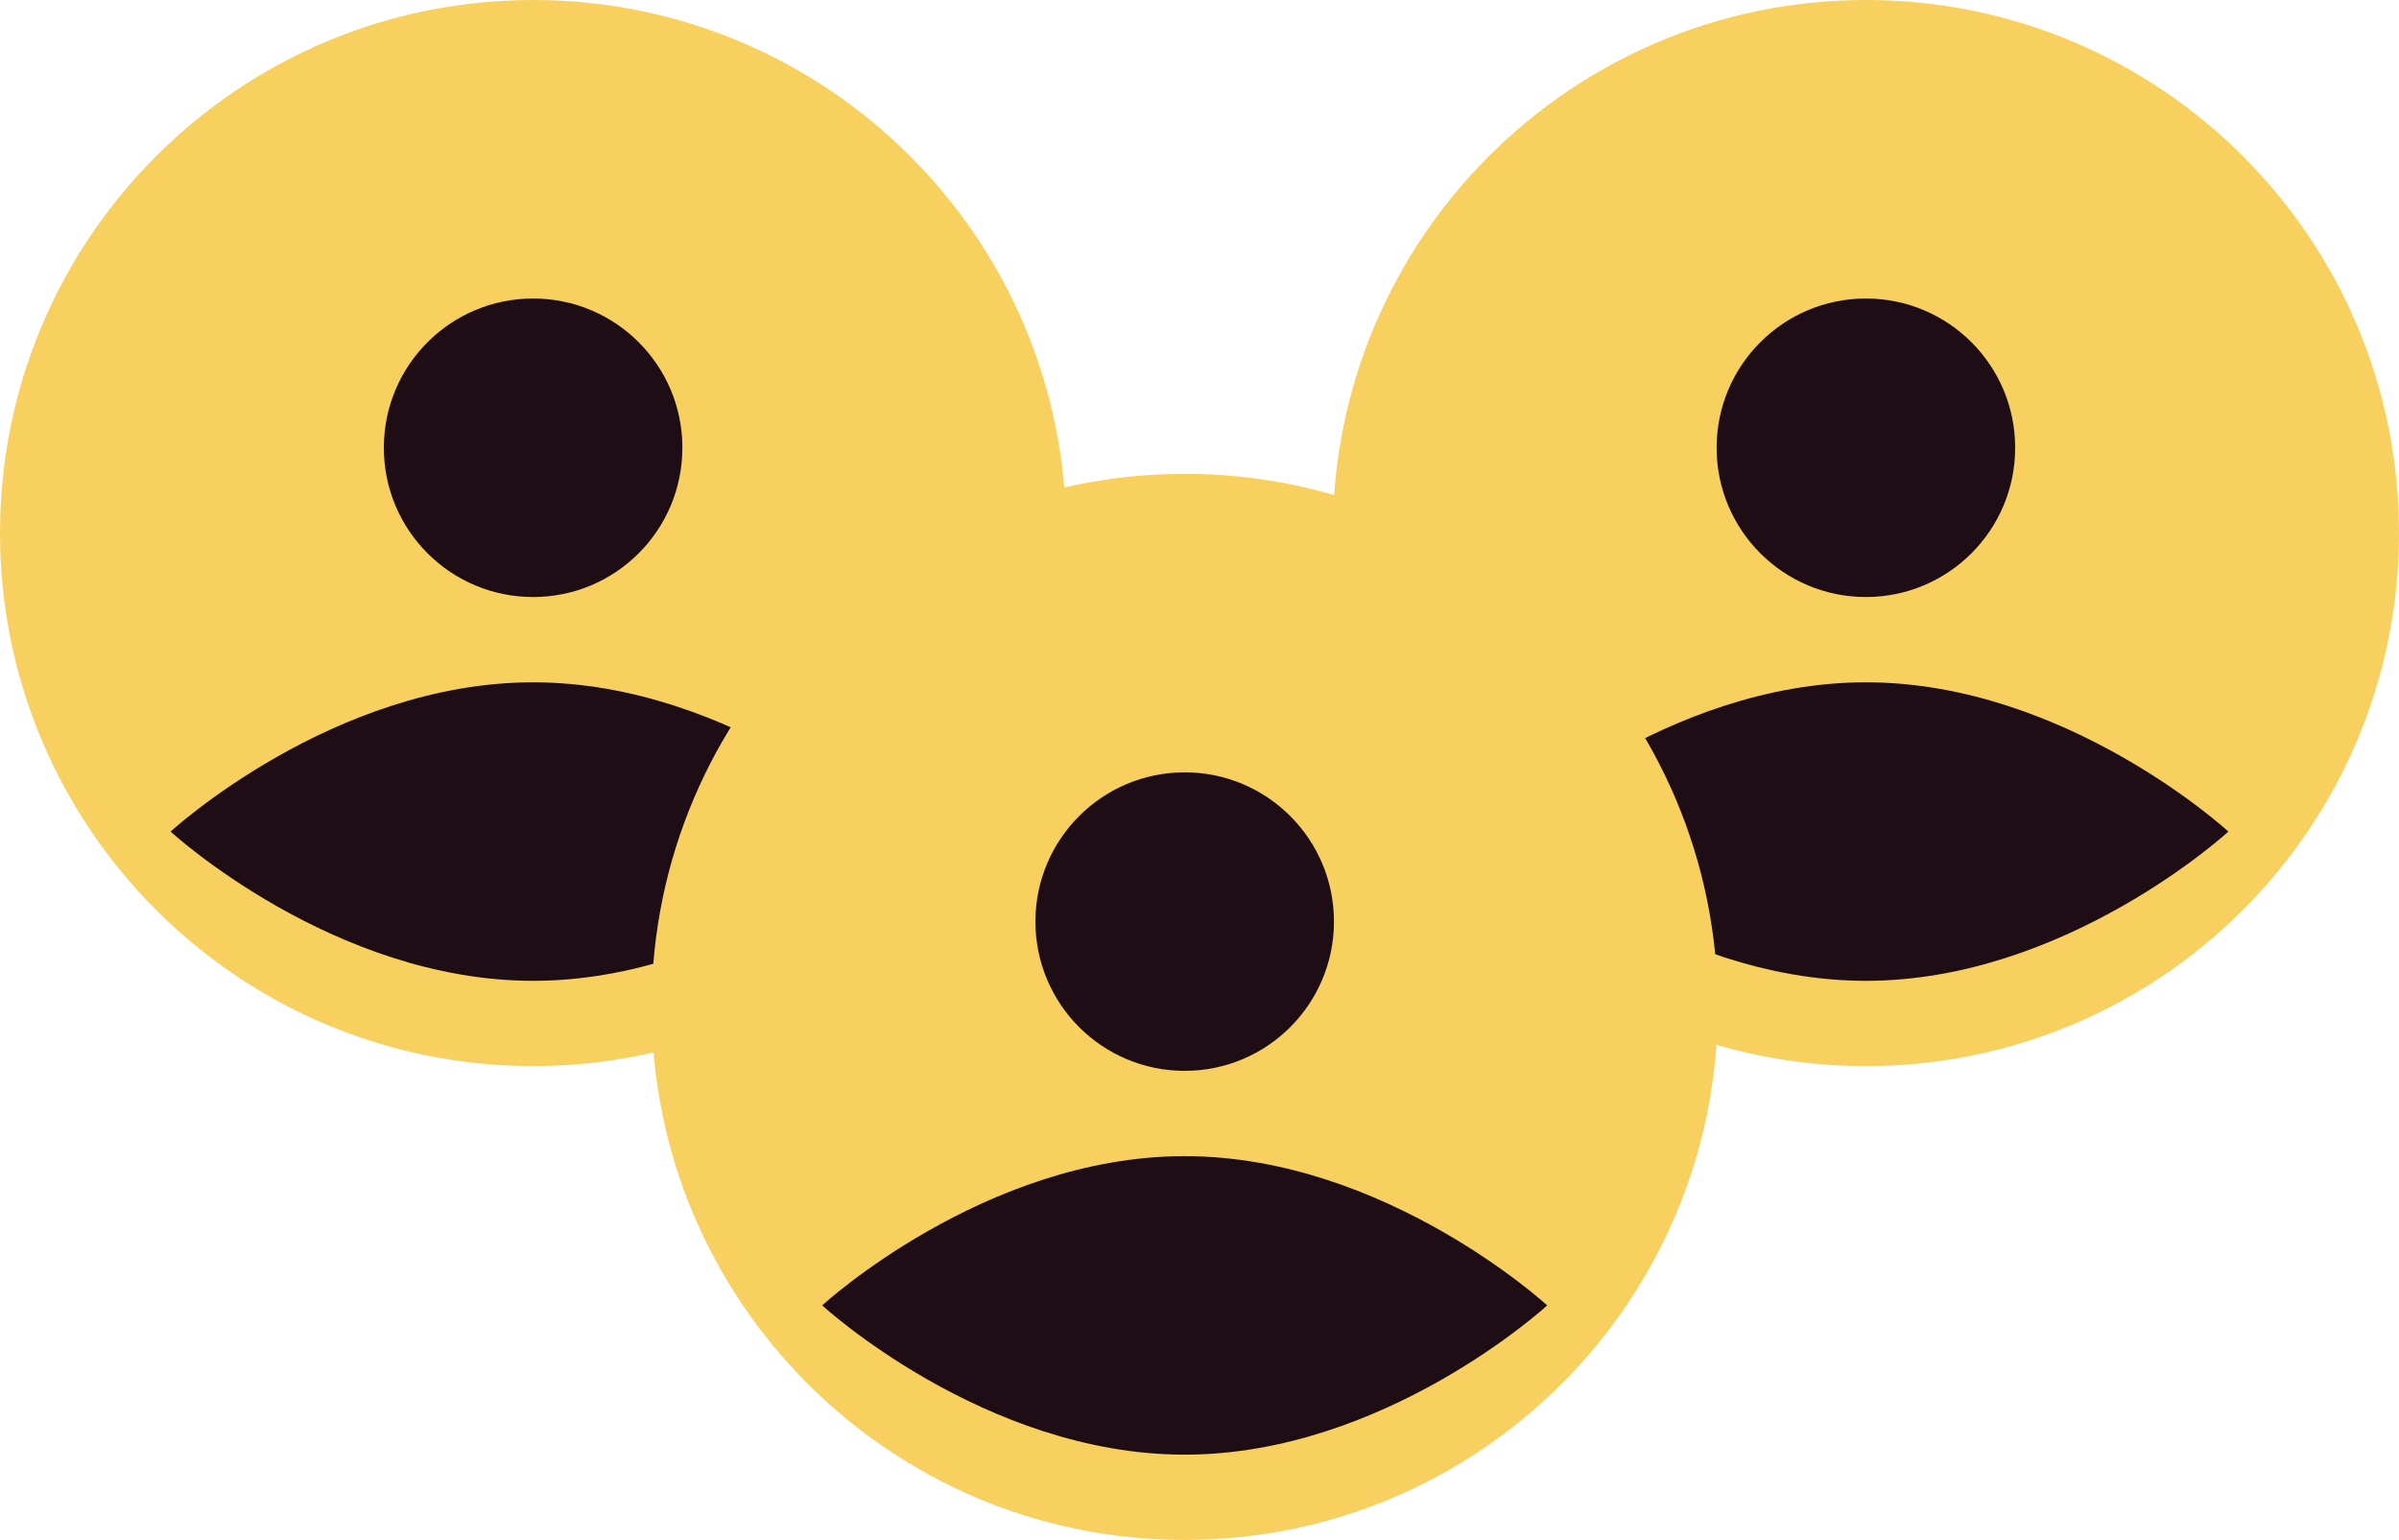 <svg width="81" height="52" viewBox="0 0 81 52" fill="none" xmlns="http://www.w3.org/2000/svg">
<g clip-path="url(#clip0_541_20)">
<path fill-rule="evenodd" clip-rule="evenodd" d="M18 0C27.942 0 36 8.058 36 18C36 27.942 27.942 36 18 36C8.058 36 0 27.942 0 18C0 8.058 8.058 0 18 0Z" fill="#F8D05F"/>
<path fill-rule="evenodd" clip-rule="evenodd" d="M18 10.08C20.784 10.08 23.04 12.336 23.04 15.12C23.04 17.904 20.784 20.16 18 20.16C15.216 20.16 12.96 17.904 12.96 15.12C12.96 12.336 15.216 10.08 18 10.08Z" fill="#1F0D15"/>
<path fill-rule="evenodd" clip-rule="evenodd" d="M18 23.04C24.759 23.04 30.24 28.08 30.24 28.08C30.24 28.08 24.759 33.12 18 33.12C11.241 33.12 5.76 28.08 5.76 28.08C5.76 28.08 11.241 23.04 18 23.04Z" fill="#1F0D15"/>
</g>
<g clip-path="url(#clip1_541_20)">
<path fill-rule="evenodd" clip-rule="evenodd" d="M63 0C72.942 0 81 8.058 81 18C81 27.942 72.942 36 63 36C53.058 36 45 27.942 45 18C45 8.058 53.058 0 63 0Z" fill="#F8D05F"/>
<path fill-rule="evenodd" clip-rule="evenodd" d="M63 10.08C65.784 10.08 68.04 12.336 68.04 15.12C68.04 17.904 65.784 20.16 63 20.16C60.217 20.16 57.96 17.904 57.96 15.12C57.96 12.336 60.217 10.08 63 10.08Z" fill="#1F0D15"/>
<path fill-rule="evenodd" clip-rule="evenodd" d="M63 23.04C69.759 23.04 75.24 28.08 75.24 28.08C75.24 28.08 69.759 33.12 63 33.12C56.241 33.12 50.76 28.08 50.76 28.08C50.76 28.08 56.241 23.04 63 23.04Z" fill="#1F0D15"/>
</g>
<g clip-path="url(#clip2_541_20)">
<path fill-rule="evenodd" clip-rule="evenodd" d="M40 16C49.942 16 58 24.058 58 34C58 43.942 49.942 52 40 52C30.058 52 22 43.942 22 34C22 24.058 30.058 16 40 16Z" fill="#F8D05F"/>
<path fill-rule="evenodd" clip-rule="evenodd" d="M40 26.08C42.783 26.08 45.04 28.337 45.04 31.12C45.04 33.904 42.783 36.16 40 36.16C37.217 36.16 34.96 33.904 34.96 31.12C34.96 28.337 37.217 26.08 40 26.08Z" fill="#1F0D15"/>
<path fill-rule="evenodd" clip-rule="evenodd" d="M40 39.04C46.759 39.04 52.24 44.08 52.24 44.08C52.24 44.08 46.759 49.12 40 49.12C33.241 49.12 27.76 44.08 27.76 44.08C27.76 44.08 33.241 39.04 40 39.04Z" fill="#1F0D15"/>
</g>
<defs>
<clipPath id="clip0_541_20">
<rect width="36" height="36" fill="white"/>
</clipPath>
<clipPath id="clip1_541_20">
<rect width="36" height="36" fill="white" transform="translate(45)"/>
</clipPath>
<clipPath id="clip2_541_20">
<rect width="36" height="36" fill="white" transform="translate(22 16)"/>
</clipPath>
</defs>
</svg>
